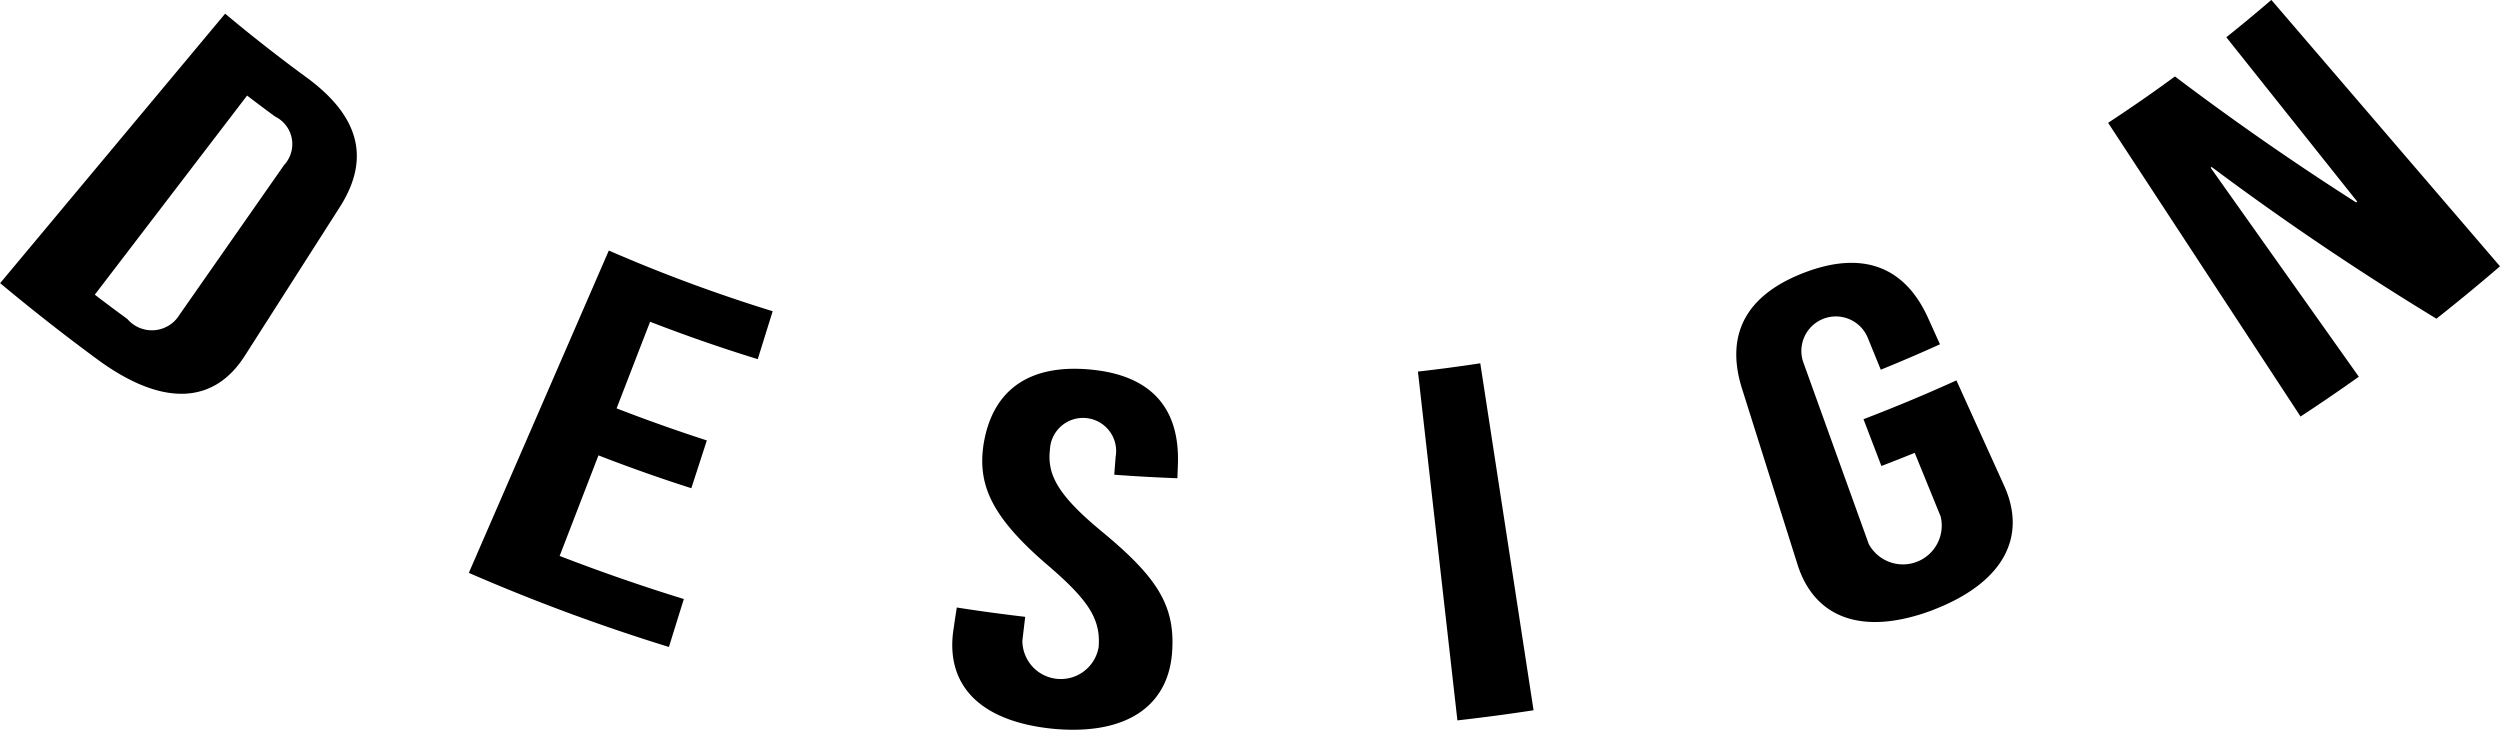 <svg xmlns="http://www.w3.org/2000/svg" width="83.719" height="24.438" viewBox="0 0 83.719 24.438">
  <defs>
    <style>
      .cls-1 {
        fill-rule: evenodd;
      }
    </style>
  </defs>
  <path id="design.svg" class="cls-1" d="M69.943,102.732q1.621,1.353,3.3,2.585c2.218,1.61,3.9,1.421,4.9-.163l3.2-5.01c1-1.6.628-3.016-1.166-4.32q-1.376-1.008-2.7-2.116l-7.534,9.024h0Zm3.17,0.386,5.1-6.668q0.468,0.359.941,0.705a1.027,1.027,0,0,1,.3,1.618l-3.5,5.01a1.082,1.082,0,0,1-1.752.149Q73.652,103.532,73.113,103.118Zm12.525,9.316a64.172,64.172,0,0,0,6.7,2.481l0.5-1.605q-2.1-.647-4.159-1.443l1.3-3.368q1.543,0.6,3.11,1.1l0.519-1.6q-1.522-.493-3.022-1.074l1.122-2.9q1.786,0.692,3.605,1.252l0.5-1.605a52.584,52.584,0,0,1-5.487-2.032Zm19.56,5.221c2.543,0.236,3.945-.826,4-2.731,0.058-1.467-.575-2.405-2.4-3.906-1.421-1.181-1.8-1.866-1.7-2.713a1.109,1.109,0,1,1,2.2.242q-0.024.3-.046,0.6,1.058,0.079,2.114.118l0.018-.487c0.058-1.887-.917-2.969-2.942-3.154s-3.268.67-3.566,2.5c-0.2,1.321.231,2.385,2.042,3.962,1.43,1.216,1.889,1.857,1.811,2.832a1.286,1.286,0,0,1-2.554-.212c0.031-.267.063-0.534,0.094-0.8q-1.146-.133-2.29-0.312c-0.035.221-.07,0.443-0.1,0.664C101.568,116.107,102.656,117.4,105.2,117.655Zm13.545-.281q1.278-.144,2.55-0.339-0.891-5.809-1.784-11.619-1.041.159-2.088,0.277,0.662,5.841,1.322,11.681h0Zm15.931-3.7c2.4-.924,3.152-2.486,2.366-4.186l-1.586-3.5q-1.541.7-3.112,1.3l0.6,1.567q0.56-.215,1.115-0.44l0.869,2.13a1.3,1.3,0,0,1-2.408.922q-1.09-3.025-2.18-6.052a1.155,1.155,0,0,1,2.158-.826q0.213,0.521.425,1.042,1-.407,1.982-0.851l-0.415-.918c-0.791-1.715-2.212-2.219-4.138-1.478s-2.641,2.049-2.085,3.853l1.86,5.894C130.678,113.918,132.271,114.583,134.673,113.676Zm12.306-6.477q0.984-.646,1.95-1.331-2.482-3.5-4.963-7L144,98.841q3.611,2.7,7.528,5.081,1.08-.852,2.129-1.754L146,93.247q-0.744.641-1.508,1.25L148.875,100l-0.035.029q-3.135-2-6.068-4.219-1.1.808-2.238,1.553Q143.756,102.282,146.979,107.2Z" transform="translate(-69.938 -93.25)"/>
</svg>
